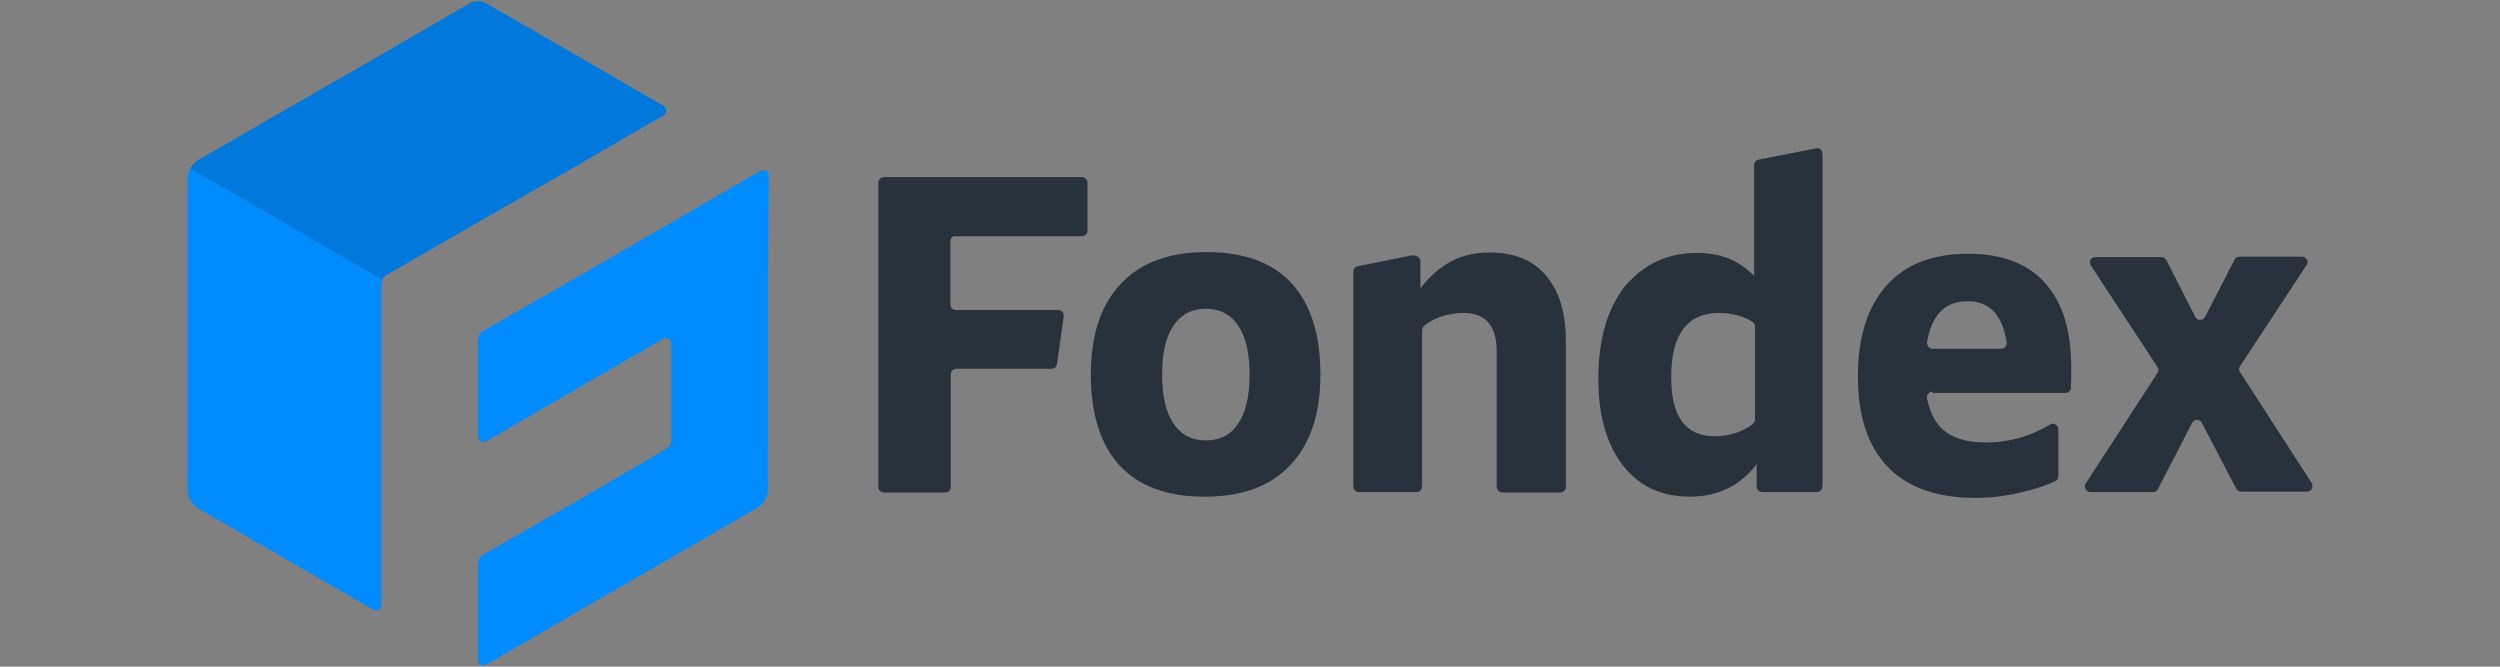 <?xml version="1.0" encoding="utf-8"?>
<!-- Generator: Adobe Illustrator 22.0.1, SVG Export Plug-In . SVG Version: 6.00 Build 0)  -->
<svg version="1.1" id="Layer_1" xmlns="http://www.w3.org/2000/svg" xmlns:xlink="http://www.w3.org/1999/xlink" x="0px" y="0px"
	 viewBox="0 0 600 160" style="enable-background:new 0 0 600 160;" xml:space="preserve">
<rect x="0" y="0" width="600" height="160" fill="#808080" stroke="none"/>
<style type="text/css">
	.st0{fill:#28323C;}
	.st1{fill:#008CFF;}
	.st2{fill:#1B75BC;stroke:#FFFFFF;stroke-width:0.25;stroke-miterlimit:10;}
	.st3{fill:#0078DC;}
</style>
<g>
	<g>
		<path class="st0" d="M228.1,57.9v15.2c0,0.8,0.6,1.3,1.4,1.3H254c0.8,0,1.4,0.7,1.3,1.5l-1.6,11.4c-0.1,0.7-0.6,1.2-1.3,1.2h-22.8
			c-0.8,0-1.4,0.6-1.4,1.3v27.1c0,0.8-0.6,1.3-1.4,1.3h-14.6c-0.8,0-1.4-0.6-1.4-1.3v-73c0-0.8,0.6-1.4,1.4-1.4h47.4
			c0.8,0,1.4,0.6,1.4,1.4v11.4c0,0.8-0.6,1.4-1.4,1.4h-30.1C228.7,56.5,228.1,57.2,228.1,57.9z"/>
		<path class="st0" d="M316.9,89.9c0,9.4-2.4,16.6-7.2,21.7c-4.8,5.1-11.6,7.6-20.6,7.6c-9,0-15.8-2.5-20.4-7.5
			c-4.6-5-6.9-12.3-6.9-21.9c0-9.4,2.4-16.6,7.2-21.7c4.8-5.1,11.6-7.6,20.6-7.6c9,0,15.8,2.5,20.4,7.5
			C314.6,73.1,316.9,80.3,316.9,89.9z M278.9,89.9c0,5.1,0.9,9,2.7,11.7c1.8,2.7,4.4,4.1,7.8,4.1c3.4,0,6-1.3,7.8-4.1
			c1.8-2.7,2.7-6.6,2.7-11.7c0-5.1-0.9-9-2.7-11.7c-1.8-2.7-4.4-4.1-7.8-4.1c-3.4,0-6,1.4-7.8,4.1C279.8,80.9,278.9,84.8,278.9,89.9
			z"/>
		<path class="st0" d="M340.9,62.7v6.5c2.2-2.9,4.7-5,7.4-6.5c2.7-1.4,5.8-2.1,9.2-2.1c5.9,0,10.4,1.8,13.5,5.5
			c3.2,3.7,4.8,8.9,4.8,15.7v35c0,0.8-0.6,1.4-1.4,1.4h-13.8c-0.8,0-1.4-0.6-1.4-1.4V84.3c0-6.1-2.6-9.2-8-9.2
			c-1.8,0-3.5,0.3-5.4,0.9c-1.6,0.6-3,1.3-4,2.2c-0.3,0.2-0.5,0.7-0.5,1v37.5c0,0.8-0.6,1.4-1.4,1.4h-13.7c-0.8,0-1.4-0.6-1.4-1.4
			V65.2c0-0.7,0.5-1.2,1-1.3l13-2.6C340.1,61.2,340.9,61.9,340.9,62.7z"/>
		<path class="st0" d="M407.3,60.7c2.8,0,5.4,0.5,7.5,1.3c2.2,0.9,4.3,2.3,6.2,4.2V39.6c0-0.7,0.5-1.2,1.1-1.3l13.8-2.7
			c0.8-0.2,1.5,0.5,1.5,1.3v79.8c0,0.8-0.6,1.4-1.4,1.4h-13c-0.8,0-1.4-0.6-1.4-1.4v-5.3c-2.1,2.7-4.5,4.7-7.1,5.9
			c-2.6,1.2-5.5,1.9-8.9,1.9c-6.9,0-12.2-2.5-16.1-7.5c-3.9-5-5.9-12-5.9-20.8c0-9.3,2.1-16.7,6.3-22.1
			C394.5,63.4,400.1,60.7,407.3,60.7z M411.5,104.7c1.9,0,3.6-0.3,5.4-0.9c1.5-0.6,2.8-1.2,3.8-2.1c0.3-0.2,0.5-0.7,0.5-1V78.4
			c0-0.4-0.2-0.8-0.5-1.1c-0.9-0.6-2-1.1-3.3-1.5c-1.5-0.4-3.1-0.7-4.8-0.7c-7.6,0-11.5,5.1-11.5,15.2
			C401,99.9,404.5,104.7,411.5,104.7z"/>
		<path class="st0" d="M463.8,94c-0.9,0-1.5,0.8-1.3,1.7c0.7,3.3,2,5.9,4,7.6c2.3,1.9,5.7,2.9,10.1,2.9c5.5,0,10.5-1.4,15.4-4.3
			c0.9-0.6,2,0.1,2,1.2v11.2c0,0.6-0.3,1-0.8,1.2c-2.6,1.2-5.5,2.1-8.7,2.8c-3.5,0.8-7,1.2-10.4,1.2c-9.2,0-16.2-2.5-21-7.4
			c-4.8-5-7.2-12.2-7.2-21.7s2.3-16.8,6.9-21.9c4.5-5.1,11.1-7.6,19.6-7.6c8,0,14.2,2.3,18.4,7s6.3,11.4,6.3,20.3
			c0,1.7,0,3.3-0.1,4.9c0,0.7-0.6,1.2-1.4,1.2H463.8L463.8,94z M472.2,72.3c-5.4,0-8.6,3.3-9.7,9.8c-0.1,0.8,0.5,1.6,1.3,1.6h16.5
			c0.8,0,1.5-0.8,1.3-1.6C480.6,75.6,477.5,72.3,472.2,72.3z"/>
		<path class="st0" d="M526.1,101.5l-8.2,15.9c-0.2,0.4-0.7,0.7-1.2,0.7h-15c-1,0-1.7-1.2-1.1-2.1l17.2-26.5c0.3-0.4,0.3-1,0-1.4
			l-16-24.4c-0.6-0.9,0-2,1.1-2h15.8c0.5,0,1,0.3,1.2,0.7l7,13.7c0.5,0.9,1.8,0.9,2.3,0l7.1-13.8c0.2-0.5,0.7-0.7,1.2-0.7h15
			c1,0,1.7,1.2,1.1,2l-16,24.3c-0.3,0.4-0.3,1,0,1.4l17.2,26.6c0.5,0.9,0,2.1-1.1,2.1h-15.8c-0.5,0-1-0.3-1.2-0.7l-8.3-15.9
			C527.9,100.5,526.6,100.5,526.1,101.5z"/>
	</g>
	<g>
		<g>
			<path class="st1" d="M77.7,58.9L77.7,58.9l-9.5-5.5l-22.5-13C45.2,41.2,45,42.1,45,43v8.8v1.6v13.4v13.4v20.2v17.1
				c0,1.9,1,3.7,2.7,4.6l20.6,11.9l21.2,12.3c0.9,0.5,2-0.1,2-1.1v-24.6V93.7l0,0V68.4c0-0.4,0.2-0.9,0.3-1.3L77.7,58.9z"/>
		</g>
		<path class="st2" d="M114.7,53.4L114.7,53.4L114.7,53.4z"/>
		<path class="st2" d="M91.5,93.7L91.5,93.7L91.5,93.7z"/>
		<g>
			<path class="st3" d="M159.2,25.4L138,13.1L116.7,0.8c-1.2-0.7-2.8-0.7-4,0L91.5,13.1L68.2,26.5L47.6,38.4c-0.8,0.5-1.5,1.2-2,2
				l22.5,13l18.9,11l4.7,2.7c0.2-0.4,0.5-0.8,0.9-1l3.8-2.2l0,0l18.2-10.5L138,40l21.2-12.3C160.1,27.2,160.1,25.9,159.2,25.4z"/>
		</g>
		<g>
			<path class="st1" d="M184.5,42.2c0-1-1.1-1.7-2-1.2l-21.2,12.3L138,66.8L116,79.4c-0.8,0.4-1.3,1.3-1.3,2.3v23c0,1,1.1,1.7,2,1.2
				l21.2-12.3l21.2-12.3c0.9-0.5,2,0.2,2,1.2v23c0,0.9-0.5,1.8-1.3,2.3L138,120.5L116,133.1c-0.8,0.4-1.3,1.4-1.3,2.3v23
				c0,1,1.1,1.6,2,1.1l21.2-12.3l23.2-13.4l20.6-11.9c1.6-0.9,2.6-2.7,2.6-4.6V93.6V66.7L184.5,42.2L184.5,42.2L184.5,42.2z"/>
		</g>
	</g>
</g>
</svg>
